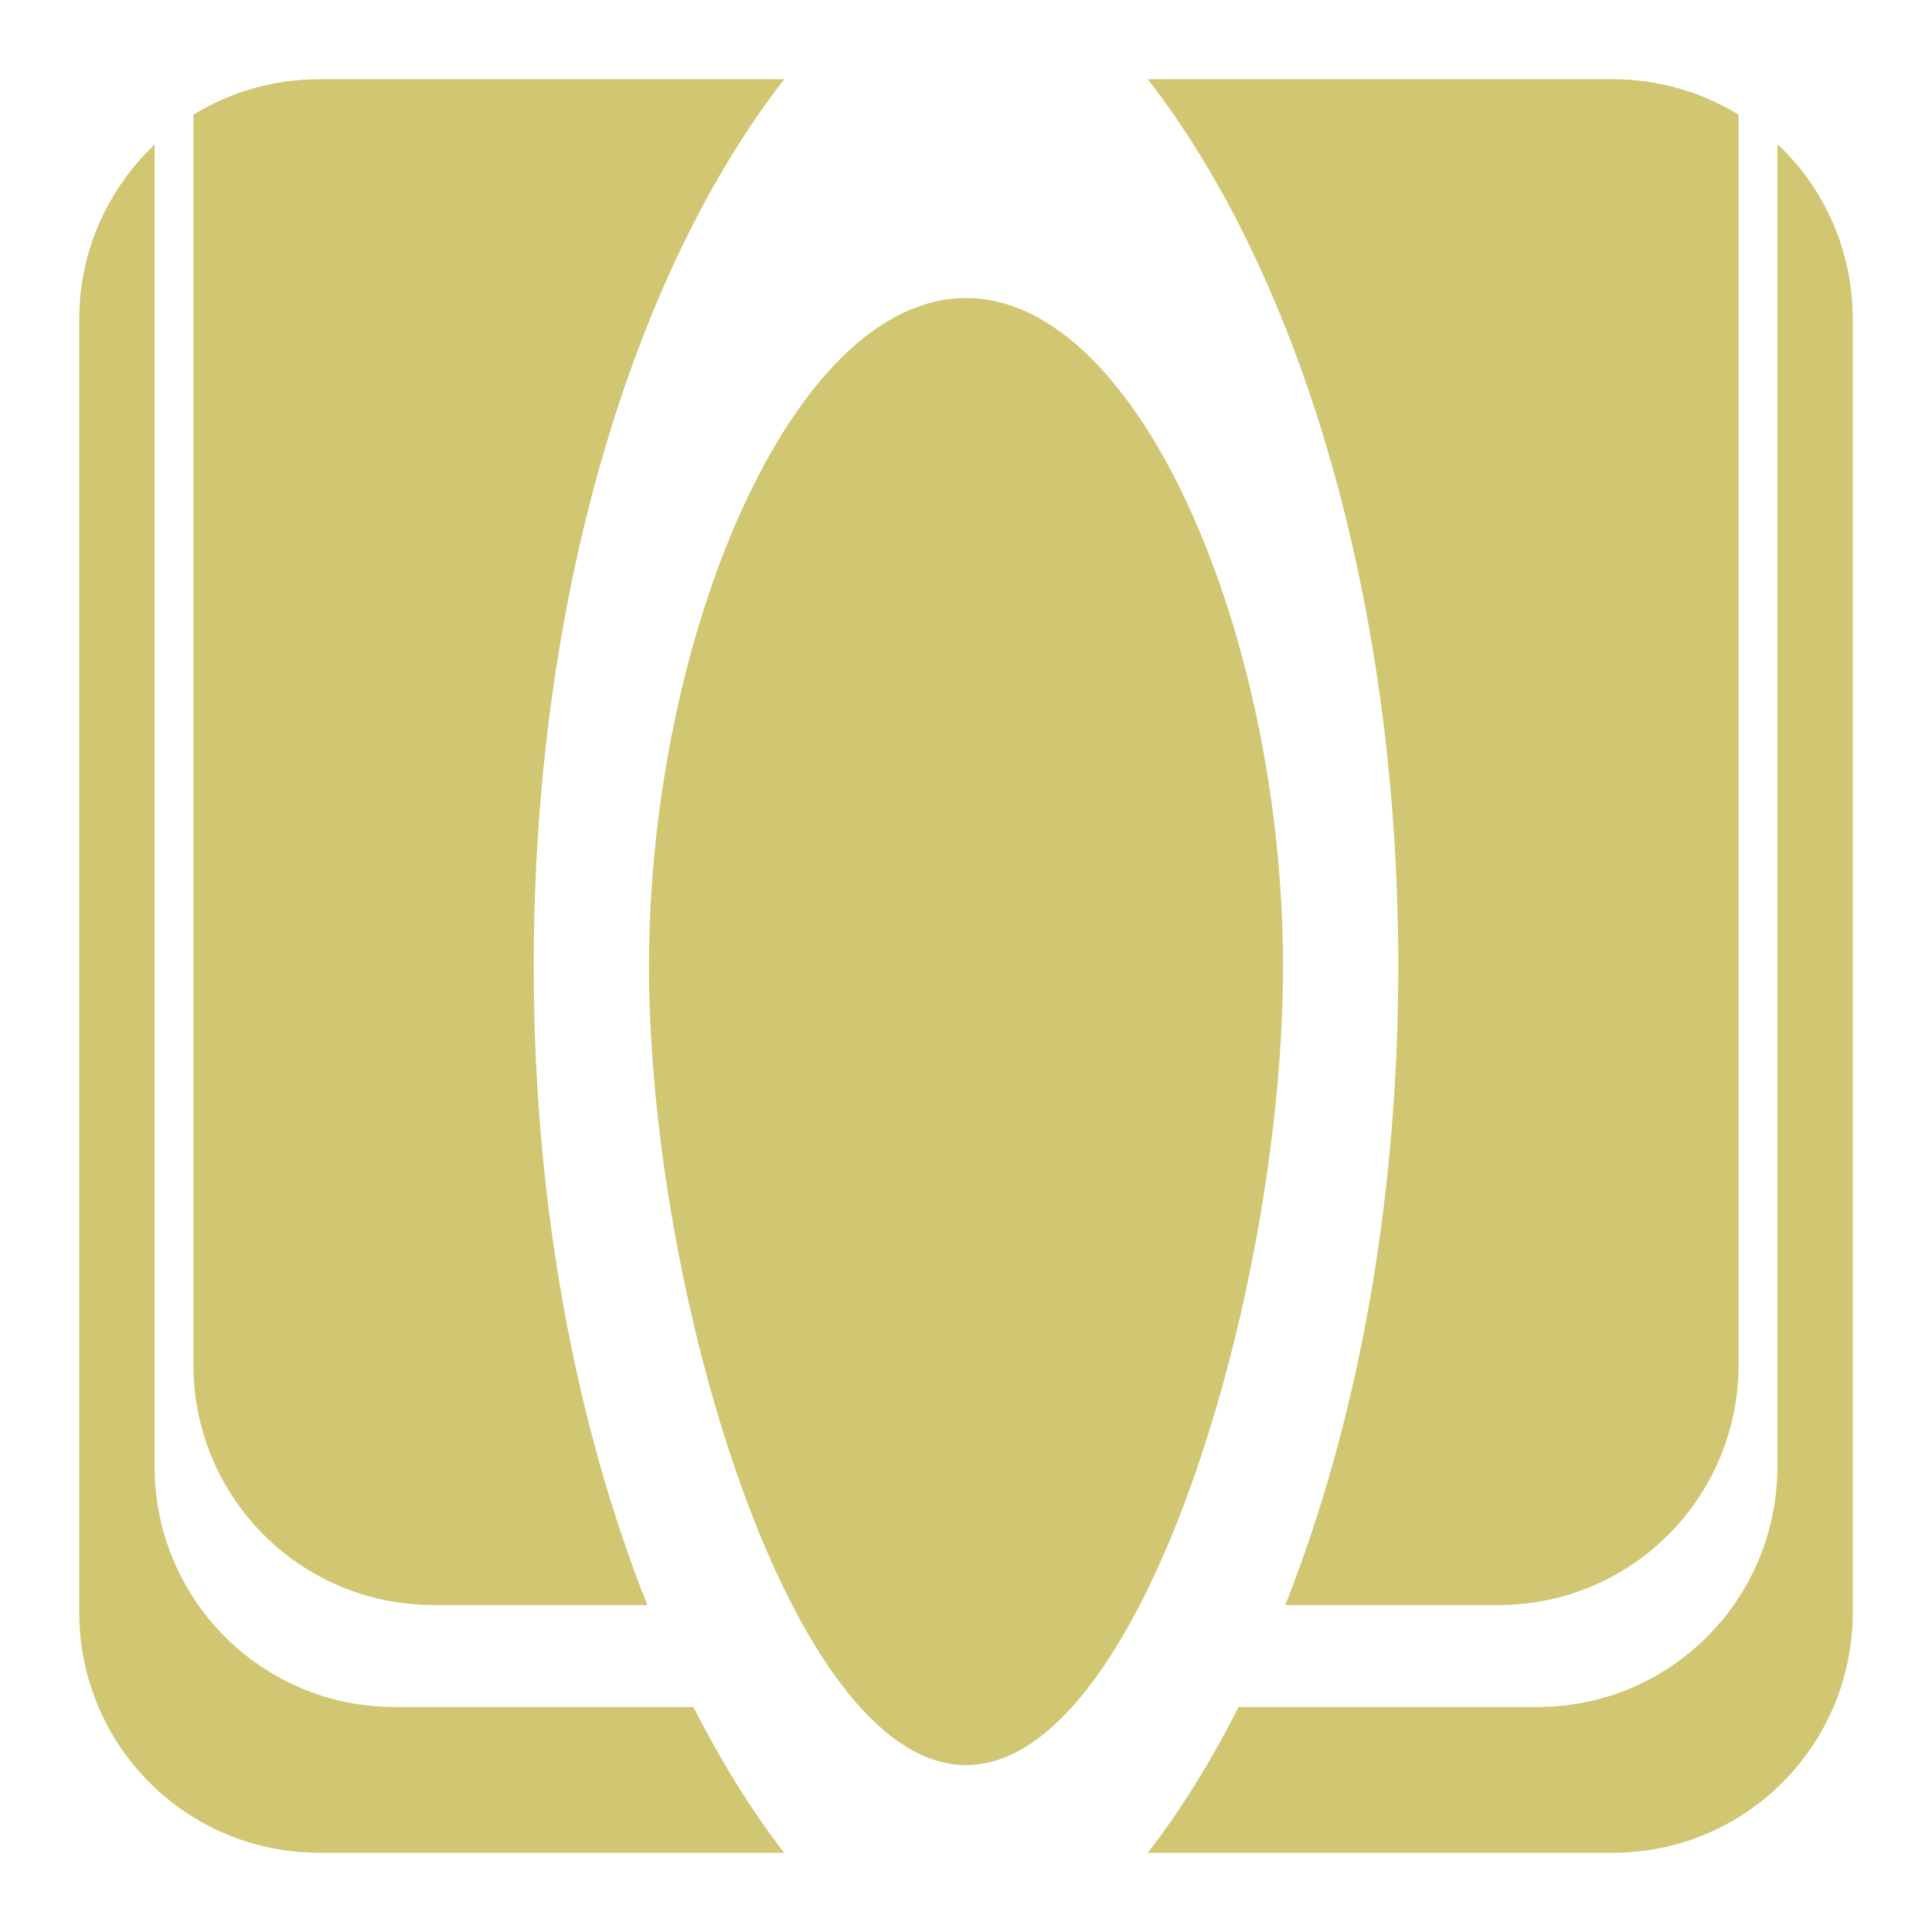 <svg xmlns="http://www.w3.org/2000/svg" viewBox="0 0 512 512">

<path fill="#d1c672" d="m491,427.256c0,35.295-28.412,63.744-63.597,63.744h-123.228c8.746-11.237 16.777-24.321 24.087-38.628h79.166c35.184,0 63.597-28.449 63.597-63.744v-350.444c12.328,11.576 19.975,28.055 19.975,46.413zm-30.256-65.653c0,35.295-28.412,63.744-63.597,63.744h-56.547c18.828-47.364 29.962-105.876 29.962-169.347 0-97.535-26.38-183.597-66.388-235h123.228c12.226,0 23.658,3.46 33.341,9.4zm-120.731-105.603c0,86.37-37.611,211.768-84.012,211.768s-84.013-125.399-84.013-211.768 37.611-177.016 84.013-177.016 84.012,90.646 84.012,177.016zm-132.188,235h-123.228c-35.184,0-63.597-28.449-63.597-63.744v-342.659c0-18.283 7.735-34.697 19.975-46.266v350.297c0,35.295 28.412,63.744 63.597,63.744h79.166c7.314,14.319 15.336,27.384 24.087,38.628zm0-470c-40.008,51.403-66.388,137.465-66.388,235 0,63.471 11.281,121.983 30.109,169.347h-56.694c-35.184,0-63.597-28.449-63.597-63.744v-331.203c9.706-5.981 21.069-9.4 33.341-9.4z" />
</svg>
